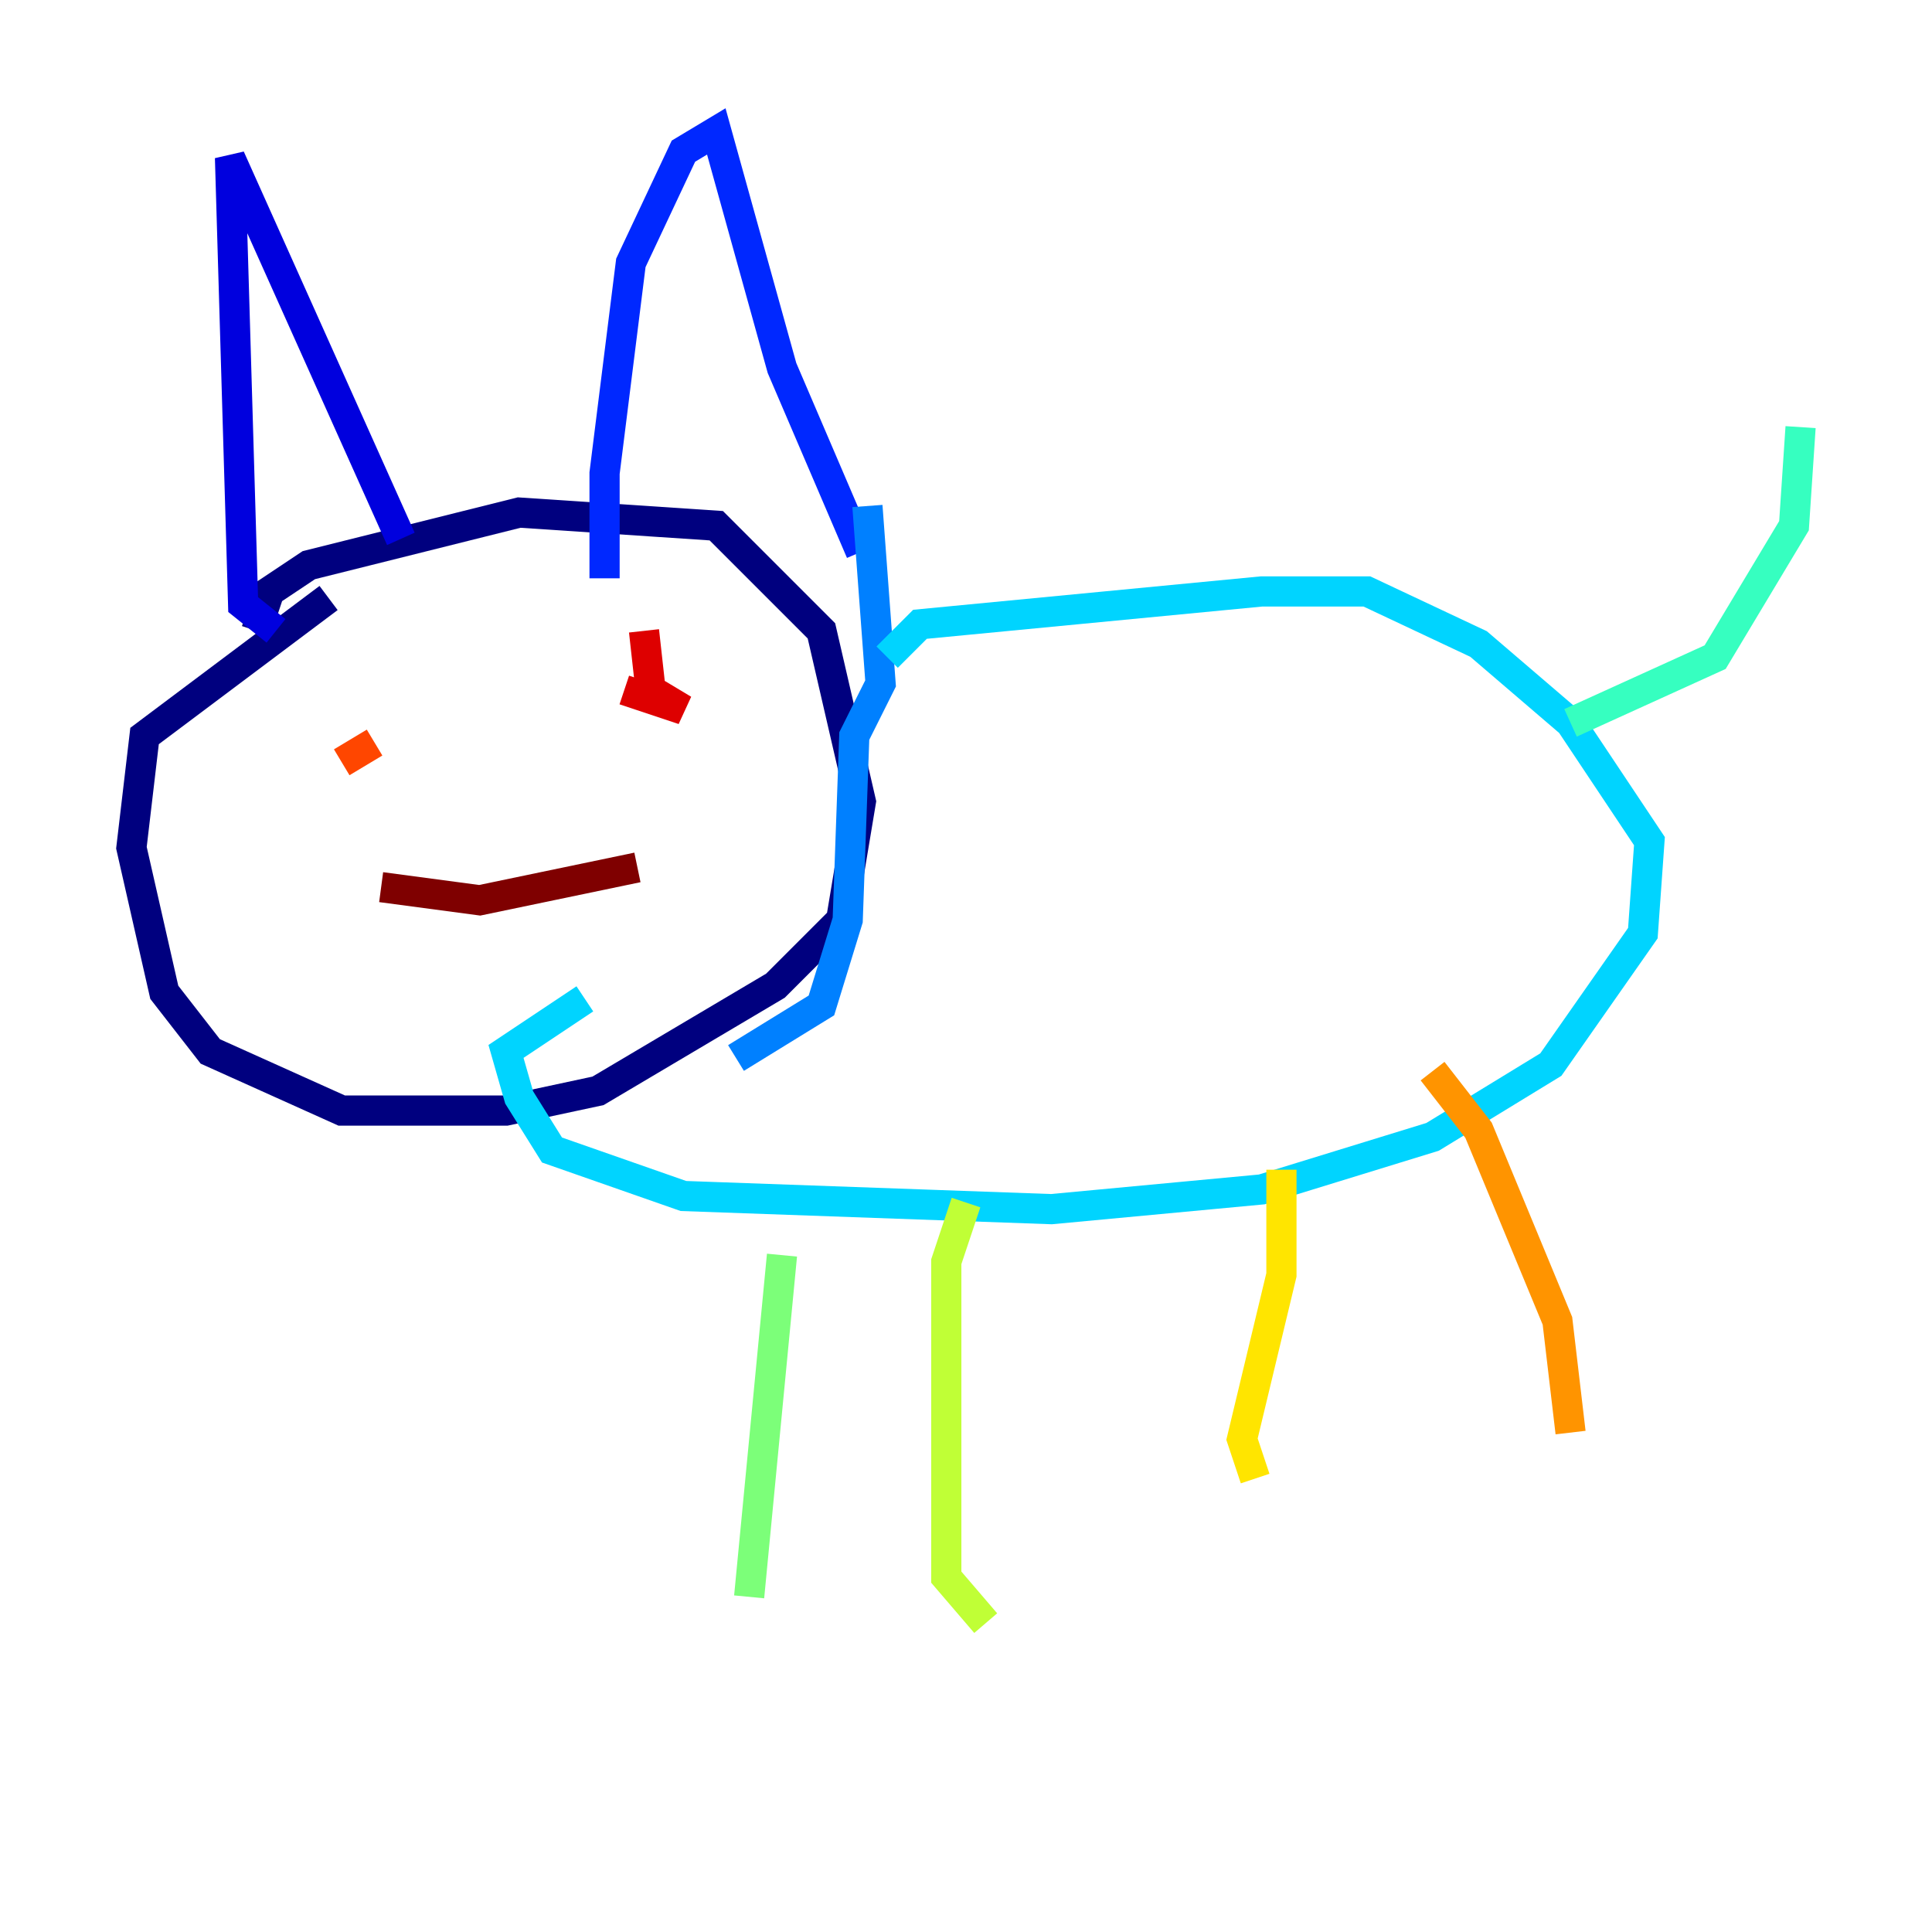 <?xml version="1.0" encoding="utf-8" ?>
<svg baseProfile="tiny" height="128" version="1.2" viewBox="0,0,128,128" width="128" xmlns="http://www.w3.org/2000/svg" xmlns:ev="http://www.w3.org/2001/xml-events" xmlns:xlink="http://www.w3.org/1999/xlink"><defs /><polyline fill="none" points="16.98,41.796 17.85,39.184 20.463,37.442 34.395,33.959 47.456,34.83 54.422,41.796 57.034,53.116 55.728,60.952 51.374,65.306 39.619,72.272 33.524,73.578 22.64,73.578 13.932,69.66 10.884,65.742 8.707,56.163 9.578,48.762 21.769,39.619" stroke="#00007f" stroke-width="2" /><polyline fill="none" points="18.286,41.796 16.109,40.054 15.238,10.449 26.558,35.701" stroke="#0000de" stroke-width="2" /><polyline fill="none" points="40.054,38.313 40.054,31.347 41.796,17.415 45.279,10.014 47.456,8.707 51.809,24.381 57.034,36.571" stroke="#0028ff" stroke-width="2" /><polyline fill="none" points="57.469,33.524 58.34,45.279 56.599,48.762 56.163,60.952 54.422,66.612 48.762,70.095" stroke="#0080ff" stroke-width="2" /><polyline fill="none" points="58.776,43.537 60.952,41.361 83.592,39.184 90.558,39.184 97.959,42.667 104.054,47.891 109.279,55.728 108.844,61.823 102.748,70.531 94.912,75.32 83.592,78.803 69.66,80.109 45.279,79.238 36.571,76.191 34.395,72.707 33.524,69.66 38.748,66.177" stroke="#00d4ff" stroke-width="2" /><polyline fill="none" points="104.054,47.891 113.633,43.537 118.857,34.83 119.293,28.299" stroke="#36ffc0" stroke-width="2" /><polyline fill="none" points="51.809,83.156 49.633,105.796" stroke="#7cff79" stroke-width="2" /><polyline fill="none" points="64.0,79.674 62.694,83.592 62.694,104.49 65.306,107.537" stroke="#c0ff36" stroke-width="2" /><polyline fill="none" points="84.898,77.497 84.898,84.463 82.286,95.347 83.156,97.959" stroke="#ffe500" stroke-width="2" /><polyline fill="none" points="94.912,70.966 97.959,74.884 103.184,87.51 104.054,94.912" stroke="#ff9400" stroke-width="2" /><polyline fill="none" points="22.64,50.503 24.816,49.197" stroke="#ff4600" stroke-width="2" /><polyline fill="none" points="42.667,41.796 43.102,45.714 45.279,47.02 41.361,45.714" stroke="#de0000" stroke-width="2" /><polyline fill="none" points="25.252,58.776 31.782,59.646 42.231,57.469" stroke="#7f0000" stroke-width="2" /></svg>